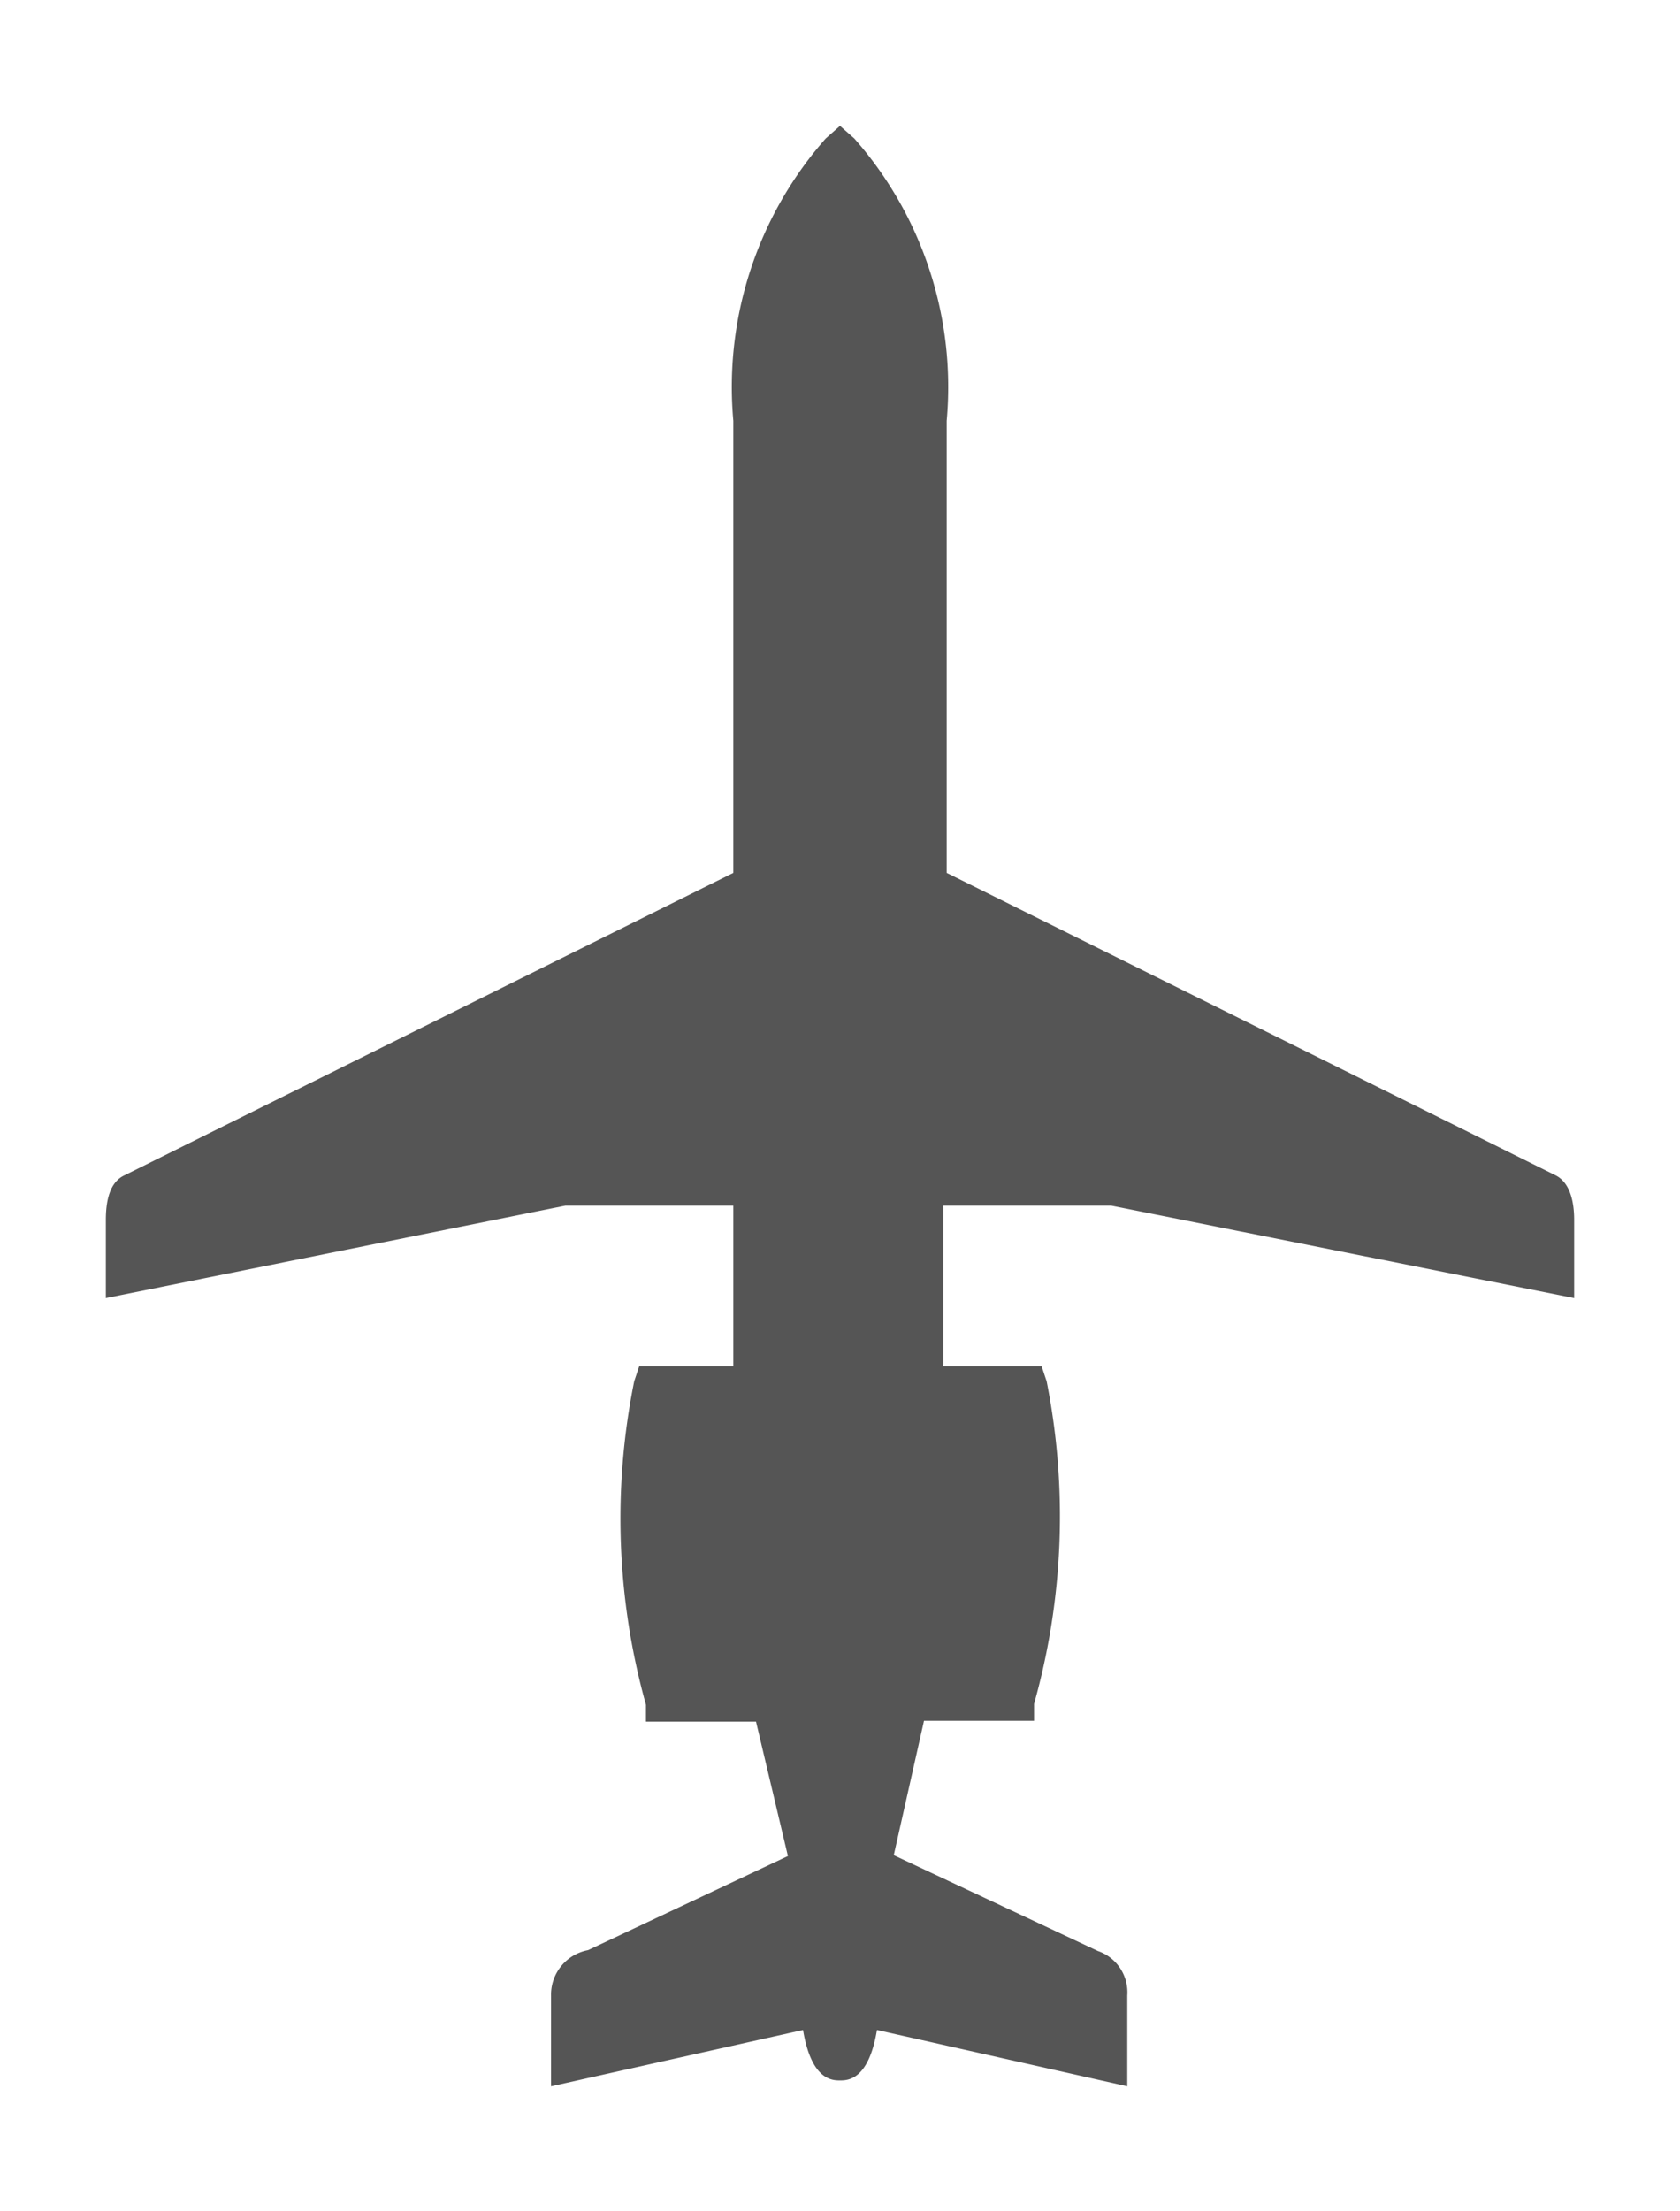 <svg xmlns="http://www.w3.org/2000/svg" viewBox="-1 -1 20 26" width="19" height="25">
  <path d="M9.44,23c-.1.6-.35.6-.44.6s-.34,0-.44-.6l-3,.67V22.6A.54.54,0,0,1,6,22.05l2.38-1.12L8,19.33H6.69l0-.2a8.23,8.23,0,0,1-.14-3.85l.06-.18H7.73V13.19h-2L.26,14.29v-.93c0-.28.07-.46.22-.53l7.25-3.6V3.85A4.47,4.47,0,0,1,8.83.49L9,.34l.17.15a4.47,4.47,0,0,1,1.1,3.36V9.23l7.25,3.6c.14.07.22.25.22.53v.93l-5.51-1.1h-2V15.1h1.17l.06.18a8.24,8.24,0,0,1-.15,3.84l0,.2H10l-.36,1.6,2.43,1.14a.52.52,0,0,1,.35.53v1.08Z" fill="#555"/>
</svg>